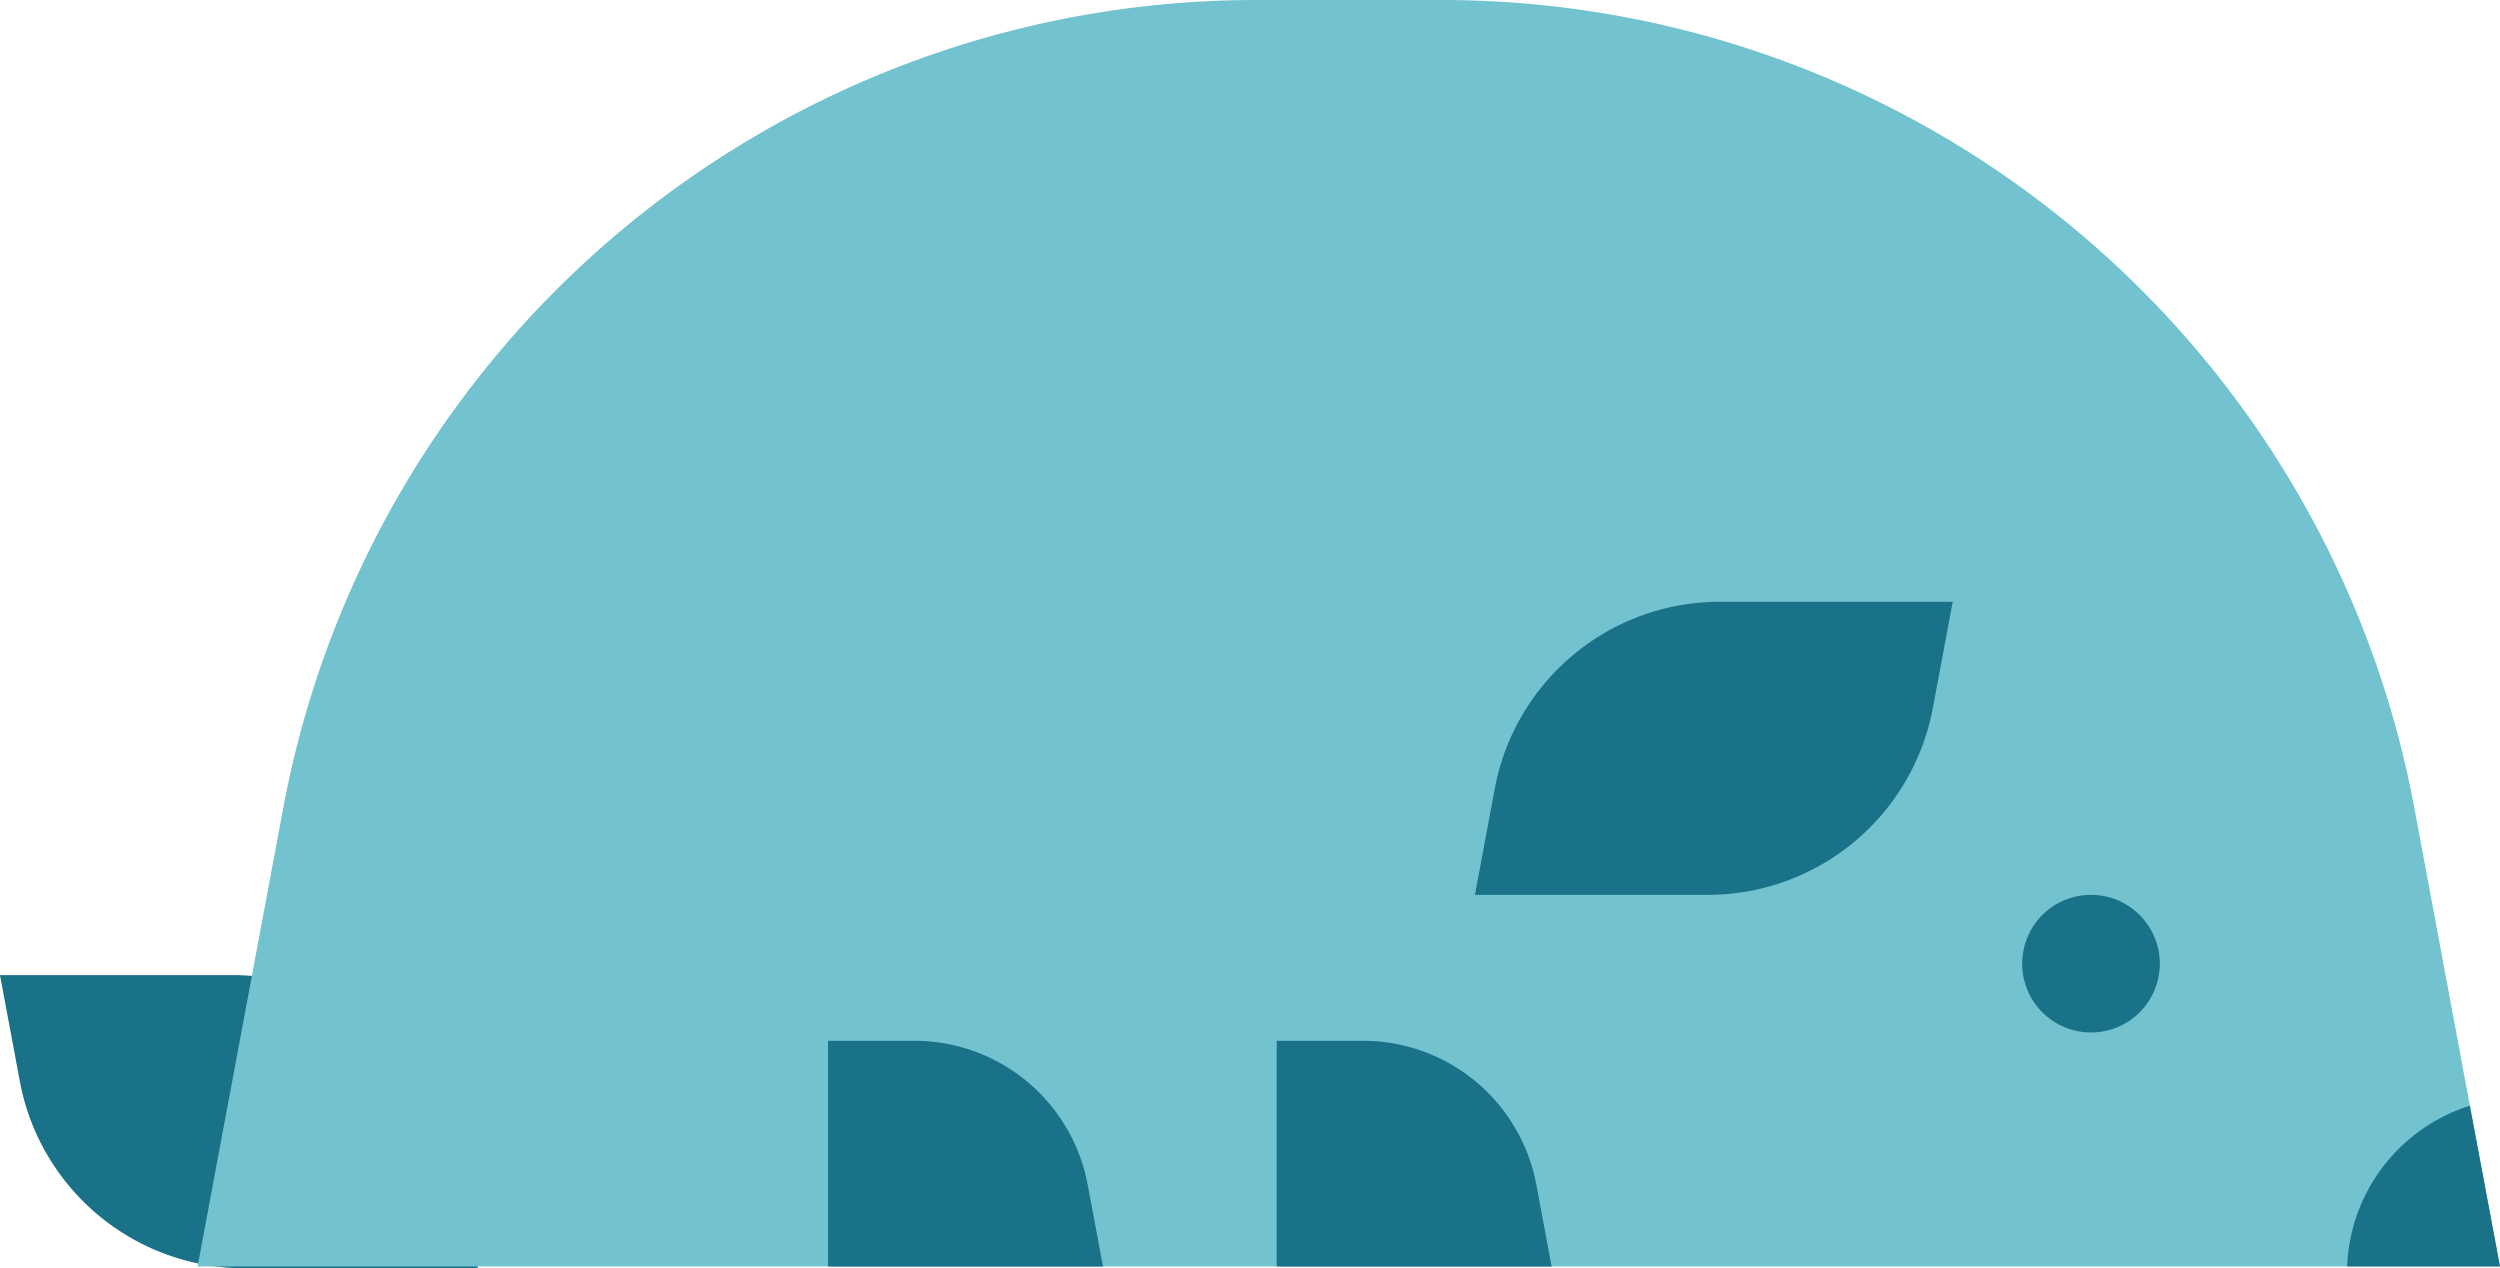 <svg id="Componente_49_1" data-name="Componente 49 – 1" xmlns="http://www.w3.org/2000/svg" width="96.058" height="48.732" viewBox="0 0 96.058 48.732">
  <path id="Caminho_331" data-name="Caminho 331" d="M440.546,274.907a8.8,8.8,0,0,0,8.648,7.179h8.948L457.378,278a8.8,8.8,0,0,0-8.648-7.179h-8.948Z" transform="translate(-439.783 -233.354)" fill="#197288"/>
  <path id="Caminho_332" data-name="Caminho 332" d="M536.632,278.11H448.166l3.294-17.631a38.023,38.023,0,0,1,37.368-31.031h7.143a38.02,38.02,0,0,1,37.368,31.031l2.136,11.455Z" transform="translate(-440.574 -229.448)" fill="#72c3cf"/>
  <path id="Caminho_333" data-name="Caminho 333" d="M519.955,259.062a8.8,8.8,0,0,1-8.648,7.179H502.36l.763-4.082a8.8,8.8,0,0,1,8.648-7.179h8.948Z" transform="translate(-445.689 -231.858)" fill="#197288"/>
  <path id="Caminho_334" data-name="Caminho 334" d="M504.513,282.281H493.949v-8.675h3.315a6.778,6.778,0,0,1,6.662,5.531Z" transform="translate(-444.895 -233.616)" fill="#197288"/>
  <path id="Caminho_335" data-name="Caminho 335" d="M545.24,282.537h-5.874a6.749,6.749,0,0,1,4.716-6.175Z" transform="translate(-449.182 -233.876)" fill="#197288"/>
  <path id="Caminho_336" data-name="Caminho 336" d="M485.479,282.281H474.915v-8.675h3.315a6.778,6.778,0,0,1,6.662,5.531Z" transform="translate(-443.099 -233.616)" fill="#197288"/>
  <path id="Caminho_337" data-name="Caminho 337" d="M530.867,270.059a2.644,2.644,0,1,1-2.644-2.644,2.644,2.644,0,0,1,2.644,2.644" transform="translate(-447.88 -233.032)" fill="#197288"/>
</svg>
